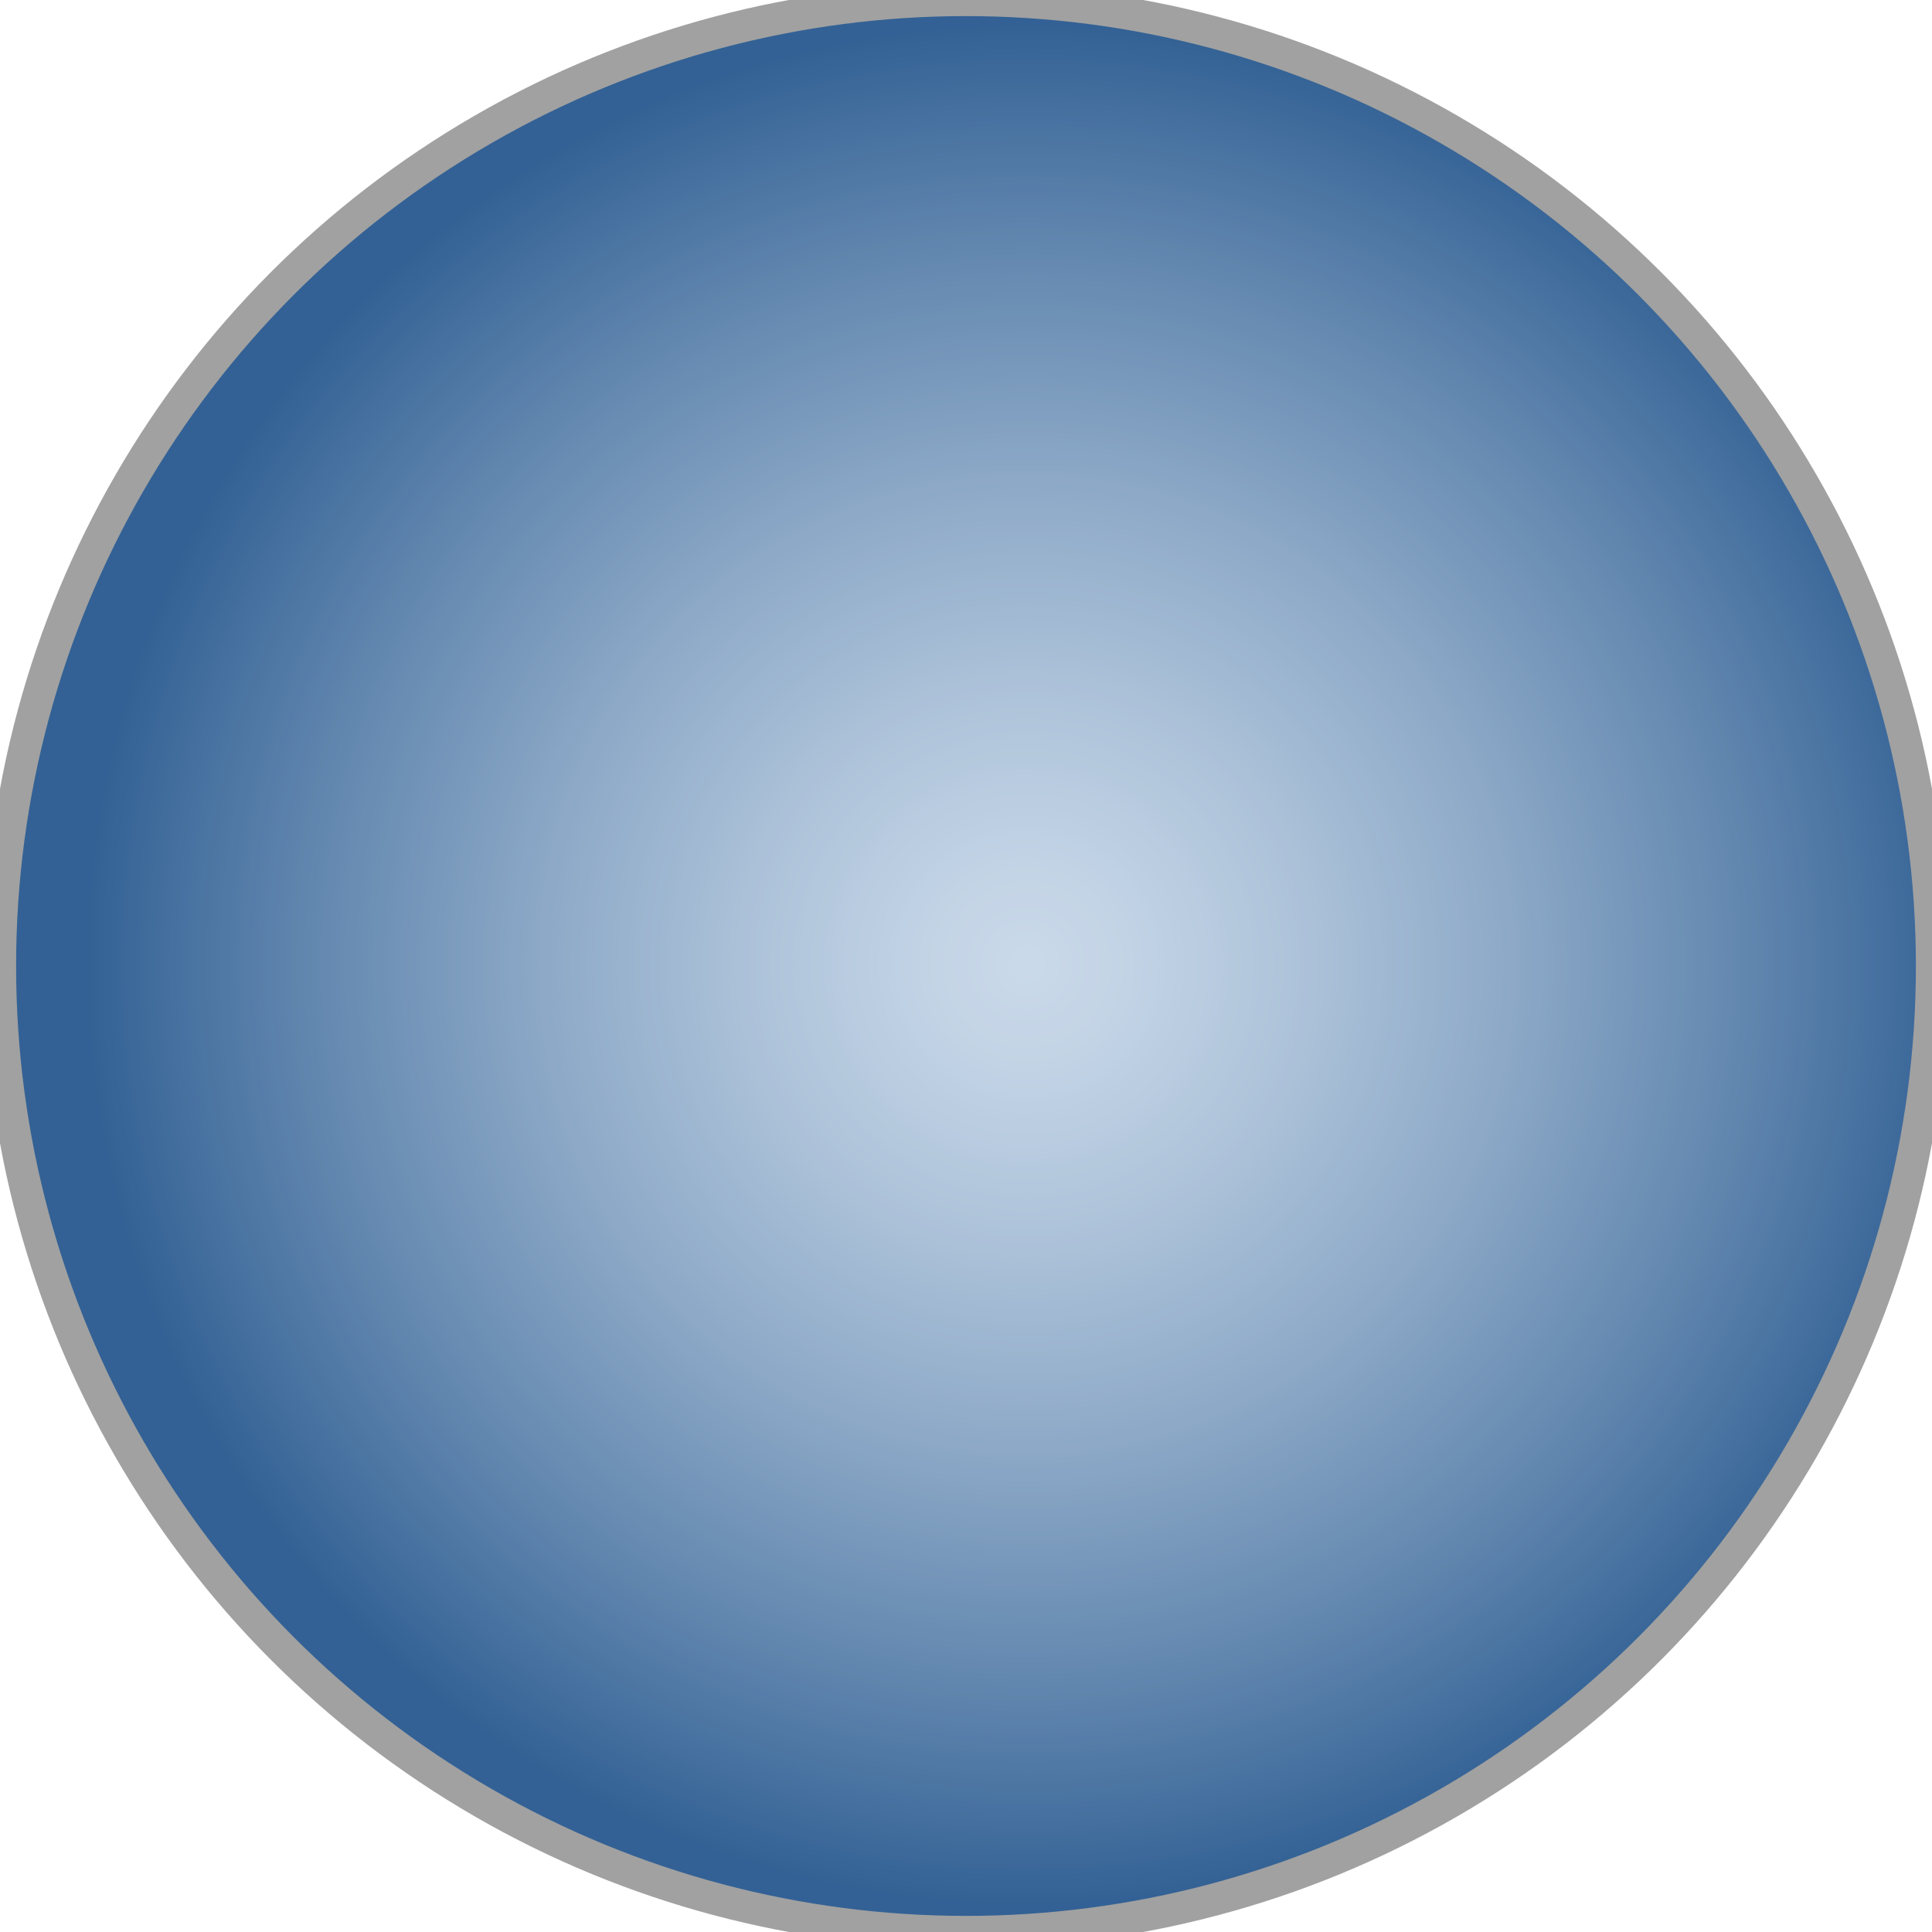 <?xml version="1.0" encoding="UTF-8"?>
<svg width="30px" height="30px" viewBox="0 0 30 30" version="1.1" xmlns="http://www.w3.org/2000/svg" xmlns:xlink="http://www.w3.org/1999/xlink">
    <!-- Generator: Sketch 44.1 (41455) - http://www.bohemiancoding.com/sketch -->
    <title>sprite-help</title>
    <desc>Created with Sketch.</desc>
    <defs>
        <radialGradient cx="53.123%" cy="49.923%" fx="53.123%" fy="49.923%" r="53.067%" id="radialGradient-1">
            <stop stop-color="#BCD0E4" offset="0%"></stop>
            <stop stop-color="#B3C8DF" offset="10%"></stop>
            <stop stop-color="#99B4D0" offset="26%"></stop>
            <stop stop-color="#7093B9" offset="47%"></stop>
            <stop stop-color="#376699" offset="71%"></stop>
            <stop stop-color="#003A7A" offset="91%"></stop>
            <stop stop-color="#003A7A" offset="99%"></stop>
        </radialGradient>
    </defs>
    <g id="Symbols" stroke="none" stroke-width="1" fill="none" fill-rule="evenodd" opacity="0.8">
        <g id="sprite-help" stroke="#898989" fill-rule="nonzero" stroke-width="0.5" fill="url(#radialGradient-1)">
            <circle id="Oval" cx="15" cy="15" r="15"></circle>
        </g>
    </g>
</svg>
